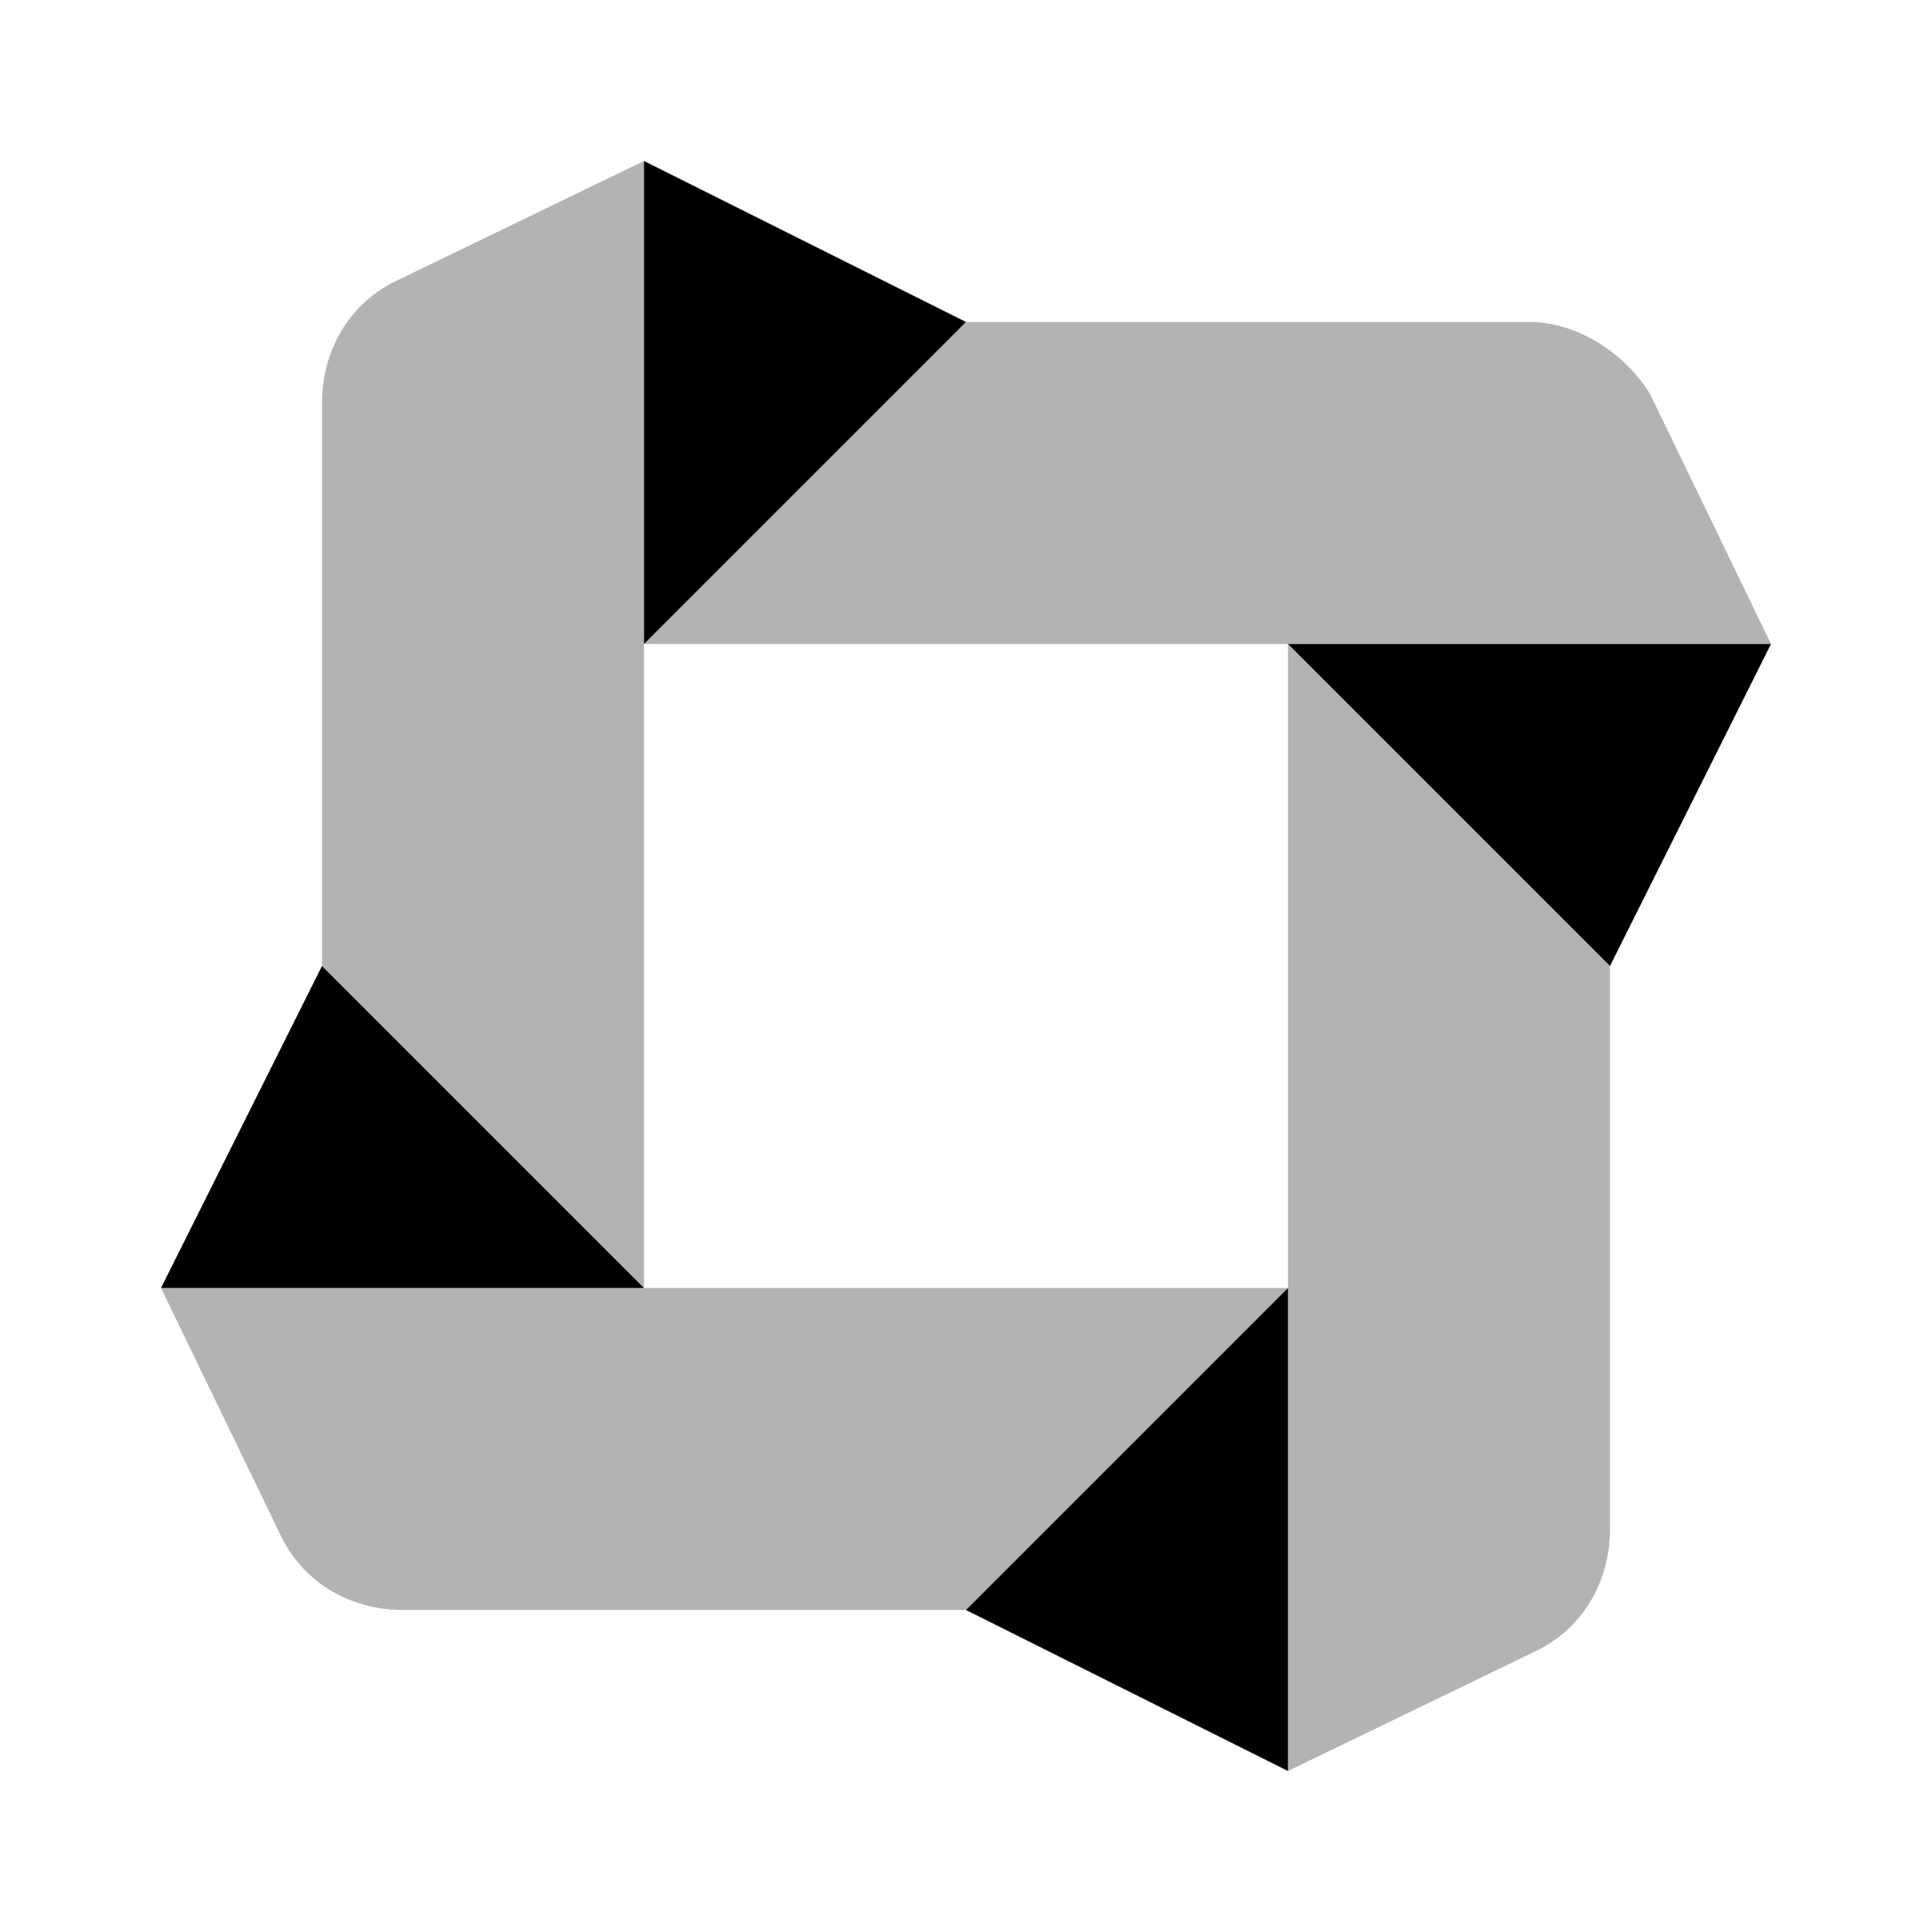 <svg width="24" height="24" fill="none" xmlns="http://www.w3.org/2000/svg"><path opacity=".3" d="M22 8H8l4-4h7c.6 0 1.2.4 1.5.9L22 8zM3.5 19.1c.3.6.9.9 1.5.9h7l4-4H2l1.5 3.1zm15.6 1.4c.6-.3.9-.9.9-1.5v-7l-4-4v14l3.1-1.5zM4.9 3.5c-.6.3-.9.9-.9 1.5v7l4 4V2L4.9 3.5z" fill="#000"/><path d="M22 8l-2 4-4-4h6zM8 16l-4-4-2 4h6zm8 0l-4 4 4 2v-6zM8 8l4-4-4-2v6z" fill="#000"/></svg>